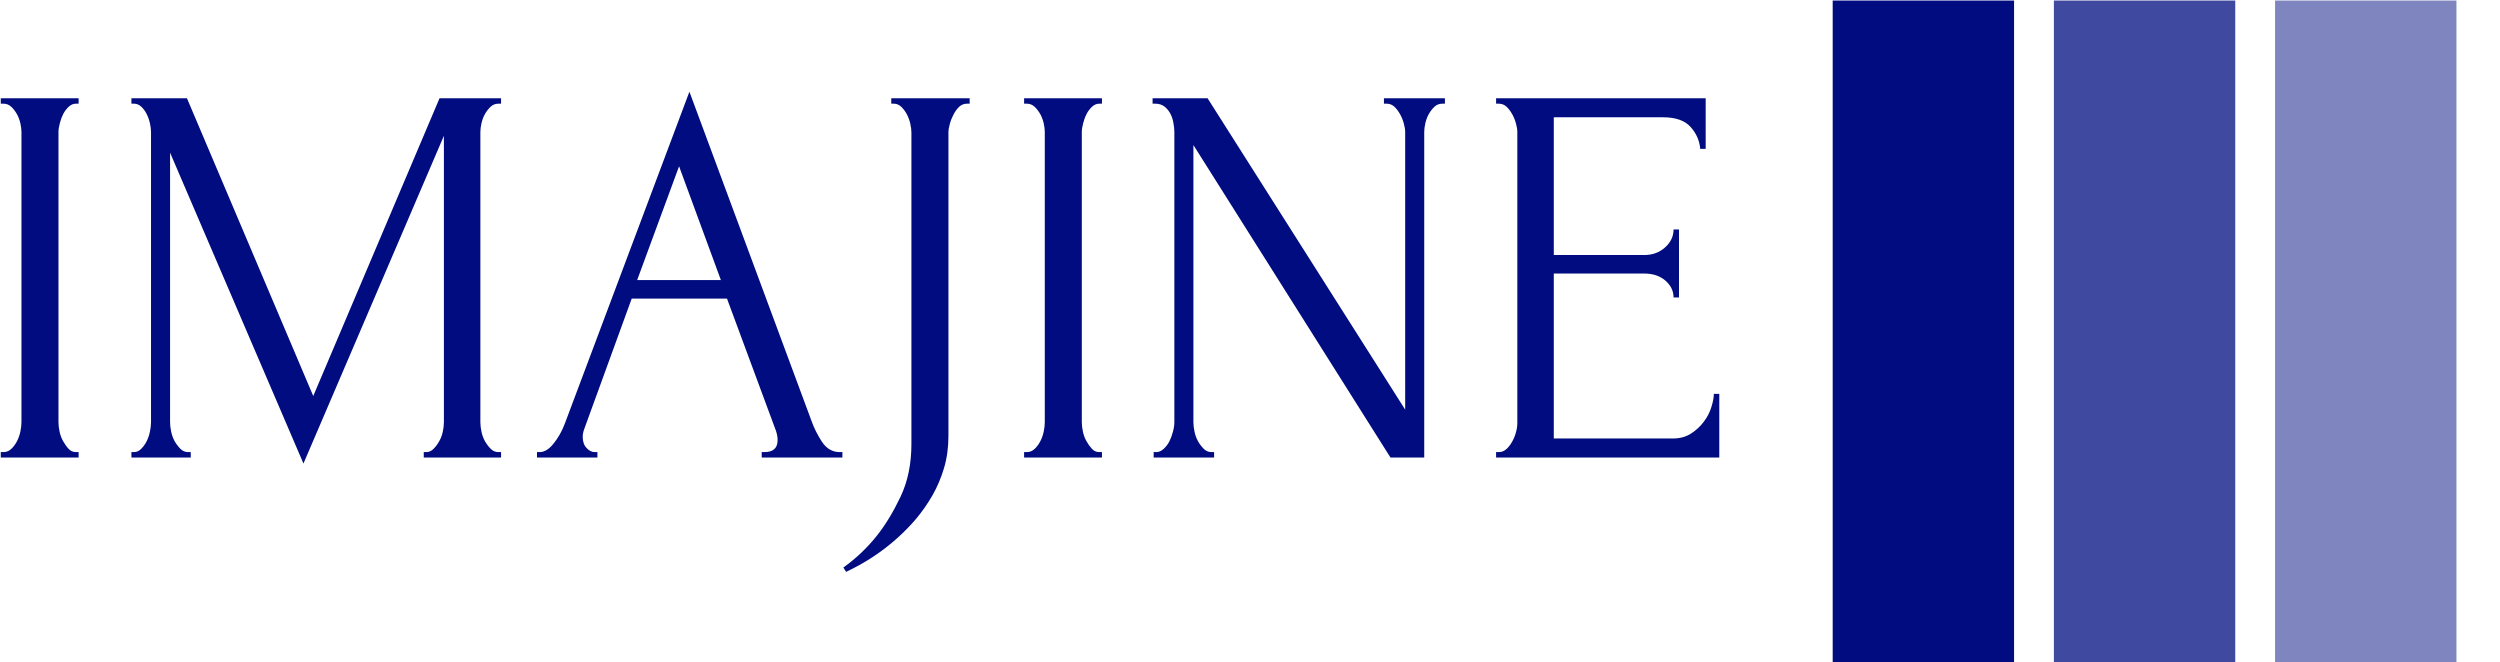 <svg xmlns="http://www.w3.org/2000/svg" version="1.1" xmlns:xlink="http://www.w3.org/1999/xlink" xmlns:svgjs="http://svgjs.dev/svgjs" width="1000" height="265" viewBox="0 0 1000 265"><g transform="matrix(1,0,0,1,-0.606,0.213)"><svg viewBox="0 0 396 105" data-background-color="#ffffff" preserveAspectRatio="xMidYMid meet" height="265" width="1000" xmlns="http://www.w3.org/2000/svg" xmlns:xlink="http://www.w3.org/1999/xlink"><g id="tight-bounds" transform="matrix(1,0,0,1,0.24,-0.084)"><svg viewBox="0 0 395.52 105.169" height="105.169" width="395.52"><g><svg viewBox="0 0 574.317 152.711" height="105.169" width="395.52"><g transform="matrix(1,0,0,1,0,21.106)"><svg viewBox="0 0 395.52 110.5" height="110.5" width="395.52"><g><svg viewBox="0 0 395.52 110.5" height="110.5" width="395.52" id="textblock"><g><svg viewBox="0 0 395.52 110.5" height="110.5" width="395.52"><g transform="matrix(1,0,0,1,0,0)"><svg width="395.52" viewBox="2.45 -33.6 157.84 44.1" height="110.5" data-palette-color="#010c80"><path d="M2.45-32.5L2.45-33 9.6-33 9.6-32.5 9.35-32.5Q9-32.5 8.7-32.23 8.4-31.95 8.2-31.58 8-31.2 7.88-30.73 7.75-30.25 7.75-29.9L7.75-29.9 7.75-3.25Q7.75-2.85 7.85-2.38 7.95-1.9 8.18-1.5 8.4-1.1 8.68-0.8 8.95-0.5 9.35-0.5L9.35-0.5 9.6-0.5 9.6 0 2.45 0 2.45-0.5 2.7-0.5Q3.1-0.5 3.4-0.78 3.7-1.05 3.93-1.48 4.15-1.9 4.25-2.38 4.35-2.85 4.35-3.25L4.35-3.25 4.35-29.9Q4.35-30.25 4.25-30.7 4.15-31.15 3.93-31.55 3.7-31.95 3.4-32.23 3.1-32.5 2.7-32.5L2.7-32.5 2.45-32.5ZM41.3 0L41.3-0.5 41.55-0.5Q41.9-0.5 42.2-0.8 42.5-1.1 42.72-1.5 42.95-1.9 43.05-2.38 43.15-2.85 43.15-3.25L43.15-3.25 43.15-29.55 30.25 0.55 18-28 18-3.25Q18-2.85 18.1-2.38 18.2-1.9 18.42-1.5 18.65-1.1 18.95-0.8 19.25-0.5 19.65-0.5L19.65-0.5 19.9-0.5 19.9 0 14.45 0 14.45-0.5 14.7-0.5Q15.05-0.5 15.35-0.8 15.65-1.1 15.85-1.5 16.05-1.9 16.15-2.38 16.25-2.85 16.25-3.25L16.25-3.25 16.25-29.9Q16.25-30.25 16.15-30.7 16.05-31.15 15.85-31.55 15.65-31.95 15.35-32.23 15.05-32.5 14.7-32.5L14.7-32.5 14.45-32.5 14.45-33 19.55-33 31.15-5.65 42.75-33 48.4-33 48.4-32.5 48.15-32.5Q47.75-32.5 47.45-32.23 47.15-31.95 46.92-31.55 46.7-31.15 46.6-30.7 46.5-30.25 46.5-29.9L46.5-29.9 46.5-3.25Q46.5-2.85 46.6-2.38 46.7-1.9 46.92-1.5 47.15-1.1 47.45-0.8 47.75-0.5 48.15-0.5L48.15-0.5 48.4-0.5 48.4 0 41.3 0ZM72.34 0L72.34-0.5 72.59-0.5Q73.8-0.5 73.8-1.6L73.8-1.6Q73.8-2 73.65-2.45L73.65-2.45 69.15-14.6 60.4-14.6 56.05-2.65Q55.9-2.25 55.9-1.9L55.9-1.9Q55.9-1.25 56.25-0.88 56.6-0.5 57-0.5L57-0.5 57.25-0.5 57.25 0 51.7 0 51.7-0.5 51.95-0.5Q52.6-0.5 53.22-1.28 53.85-2.05 54.25-3.1L54.25-3.1 65.7-33.6 76.9-3.4Q77.25-2.4 77.87-1.45 78.5-0.5 79.5-0.5L79.5-0.5 79.75-0.5 79.75 0 72.34 0ZM64.75-26.75L60.9-16.3 68.59-16.3 64.75-26.75ZM84.24-32.5L84.24-33 91.44-33 91.44-32.5 91.19-32.5Q90.79-32.5 90.49-32.23 90.19-31.95 89.97-31.53 89.74-31.1 89.62-30.65 89.49-30.2 89.49-29.85L89.49-29.85 89.49-2Q89.49-0.4 89.09 0.95 88.69 2.3 88.02 3.48 87.34 4.65 86.52 5.63 85.69 6.6 84.79 7.4L84.79 7.4Q82.74 9.25 80.09 10.5L80.09 10.5 79.84 10.1Q81.59 8.85 82.94 7.15L82.94 7.15Q84.09 5.7 85.09 3.6 86.09 1.5 86.09-1.25L86.09-1.25 86.09-29.85Q86.09-30.2 85.99-30.65 85.89-31.1 85.67-31.53 85.44-31.95 85.14-32.23 84.84-32.5 84.49-32.5L84.49-32.5 84.24-32.5ZM96.44-32.5L96.44-33 103.59-33 103.59-32.5 103.34-32.5Q102.99-32.5 102.69-32.23 102.39-31.95 102.19-31.58 101.99-31.2 101.87-30.73 101.74-30.25 101.74-29.9L101.74-29.9 101.74-3.25Q101.74-2.85 101.84-2.38 101.94-1.9 102.17-1.5 102.39-1.1 102.67-0.8 102.94-0.5 103.34-0.5L103.34-0.5 103.59-0.5 103.59 0 96.44 0 96.44-0.5 96.69-0.5Q97.09-0.5 97.39-0.78 97.69-1.05 97.92-1.48 98.14-1.9 98.24-2.38 98.34-2.85 98.34-3.25L98.34-3.25 98.34-29.9Q98.34-30.25 98.24-30.7 98.14-31.15 97.92-31.55 97.69-31.95 97.39-32.23 97.09-32.5 96.69-32.5L96.69-32.5 96.44-32.5ZM113.64-0.5L113.64-0.5 113.89-0.5 113.89 0 108.34 0 108.34-0.5 108.59-0.5Q108.94-0.5 109.26-0.8 109.59-1.1 109.79-1.5 109.99-1.9 110.11-2.38 110.24-2.85 110.24-3.25L110.24-3.25 110.24-29.9Q110.24-30.25 110.16-30.7 110.09-31.15 109.89-31.55 109.69-31.95 109.34-32.23 108.99-32.5 108.49-32.5L108.49-32.5 108.24-32.5 108.24-33 113.29-33 131.44-4.4 131.44-29.9Q131.44-30.25 131.31-30.7 131.19-31.15 130.96-31.55 130.74-31.95 130.44-32.23 130.14-32.5 129.74-32.5L129.74-32.5 129.49-32.5 129.49-33 135.09-33 135.09-32.5 134.84-32.5Q134.44-32.5 134.14-32.23 133.84-31.95 133.61-31.55 133.39-31.15 133.29-30.7 133.19-30.25 133.19-29.9L133.19-29.9 133.19 0 130.09 0 111.99-28.7 111.99-3.25Q111.99-2.85 112.09-2.38 112.19-1.9 112.41-1.5 112.64-1.1 112.94-0.8 113.24-0.5 113.64-0.5ZM139.79 0L139.79-0.5 140.04-0.5Q140.44-0.5 140.74-0.78 141.04-1.05 141.26-1.45 141.49-1.85 141.61-2.3 141.74-2.75 141.74-3.15L141.74-3.15 141.74-29.9Q141.74-30.25 141.61-30.7 141.49-31.15 141.26-31.55 141.04-31.95 140.74-32.23 140.44-32.5 140.04-32.5L140.04-32.5 139.79-32.5 139.79-33 159.04-33 159.04-28.35 158.54-28.35Q158.44-29.5 157.64-30.38 156.84-31.25 155.14-31.25L155.14-31.25 145.09-31.25 145.09-18.6 153.39-18.6Q154.54-18.6 155.31-19.3 156.09-20 156.09-20.95L156.09-20.95 156.59-20.95 156.59-14.7 156.09-14.7Q156.09-15.6 155.34-16.25 154.59-16.9 153.39-16.9L153.39-16.9 145.09-16.9 145.09-1.75 156.04-1.75Q156.99-1.75 157.69-2.2 158.39-2.65 158.86-3.28 159.34-3.9 159.56-4.63 159.79-5.35 159.79-5.85L159.79-5.85 160.29-5.85 160.29 0 139.79 0Z" opacity="1" transform="matrix(1,0,0,1,0,0)" fill="#010c80" class="undefined-text-0" data-fill-palette-color="primary" id="text-0"></path></svg></g></svg></g></svg></g></svg></g><g transform="matrix(1,0,0,1,421.606,0)"><svg viewBox="0 0 152.711 152.711" height="152.711" width="152.711"><g data-palette-color="#010c80"><rect width="41.741" height="152.711" fill="#010c80" stroke="transparent" data-fill-palette-color="accent" x="0" fill-opacity="1"></rect><rect width="41.741" height="152.711" fill="#010c80" stroke="transparent" data-fill-palette-color="accent" x="50.904" fill-opacity="0.75"></rect><rect width="41.741" height="152.711" fill="#010c80" stroke="transparent" data-fill-palette-color="accent" x="101.807" fill-opacity="0.5"></rect></g></svg></g></svg></g><defs></defs></svg><rect width="395.52" height="105.169" fill="none" stroke="none" visibility="hidden"></rect></g></svg></g></svg>